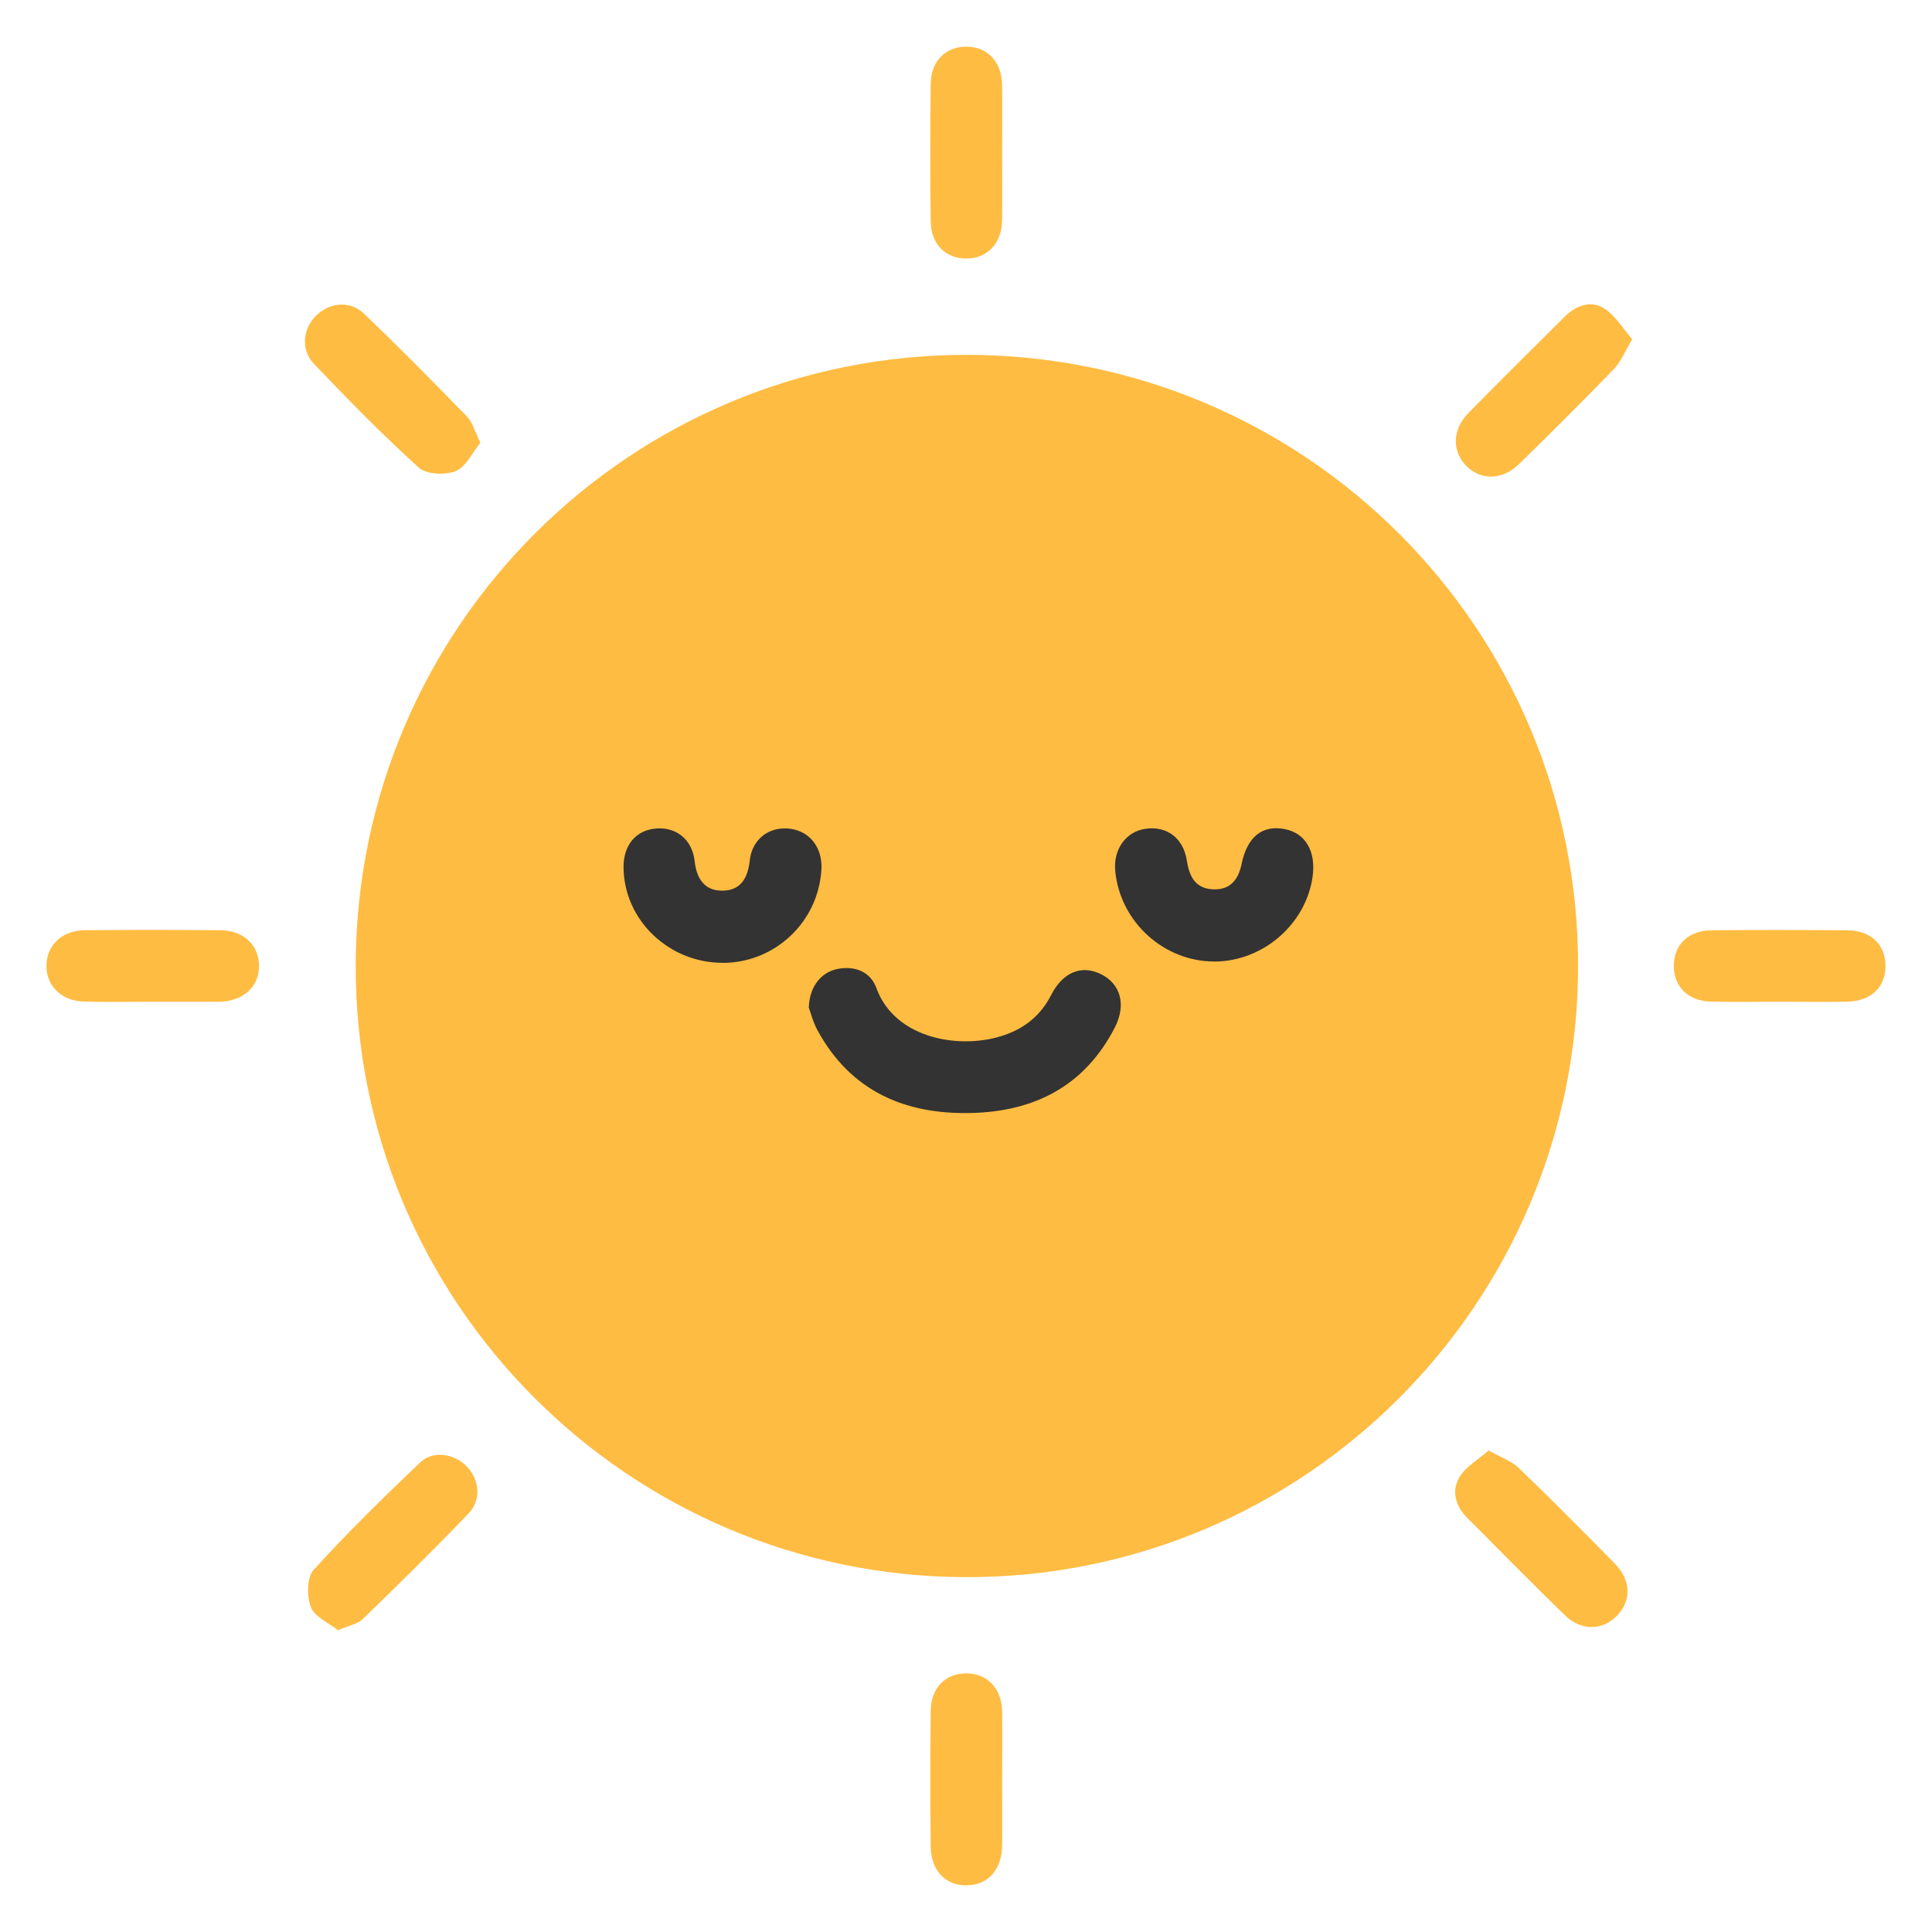 <?xml version="1.0" encoding="UTF-8"?>
<svg id="Capa_2" data-name="Capa 2" xmlns="http://www.w3.org/2000/svg" viewBox="0 0 248 248">
  <defs>
    <style>
      .cls-1 {
        fill: none;
      }

      .cls-1, .cls-2, .cls-3 {
        stroke-width: 0px;
      }

      .cls-2 {
        fill: #333;
      }

      .cls-3 {
        fill: #ffbc42;
      }
    </style>
  </defs>
  <g id="Capa_1-2" data-name="Capa 1">
    <g>
      <g id="blu8u5.tif">
        <g>
          <path class="cls-3" d="m202.57,124.04c-.04,43.4-35.27,78.53-78.63,78.41-43.41-.13-78.5-35.43-78.28-78.75.22-43.35,35.35-78.27,78.63-78.15,43.33.12,78.32,35.2,78.28,78.49Z"/>
          <path class="cls-3" d="m191.09,186.19c1.65.93,2.95,1.36,3.84,2.22,4.19,4.04,8.3,8.16,12.37,12.32,2.1,2.15,2.12,4.76.25,6.68-1.86,1.9-4.59,1.97-6.68-.07-4.23-4.11-8.37-8.32-12.54-12.51-1.51-1.51-2.04-3.46-.98-5.23.8-1.33,2.37-2.21,3.73-3.41Z"/>
          <path class="cls-3" d="m209.52,43.55c-.99,1.65-1.48,2.93-2.36,3.83-3.99,4.12-8.06,8.17-12.16,12.18-2.18,2.13-4.99,2.13-6.86.16-1.77-1.86-1.7-4.62.34-6.69,4.08-4.15,8.2-8.26,12.34-12.35,1.48-1.47,3.39-2.22,5.19-1.03,1.38.91,2.3,2.5,3.51,3.9Z"/>
          <path class="cls-3" d="m43.4,209.27c-1.17-.93-2.97-1.68-3.48-2.95-.55-1.37-.55-3.81.32-4.78,4.35-4.8,8.99-9.34,13.69-13.81,1.65-1.57,4.3-1.15,5.9.43,1.7,1.68,2.03,4.31.34,6.09-4.42,4.63-8.99,9.11-13.59,13.57-.66.64-1.76.82-3.18,1.44Z"/>
          <path class="cls-3" d="m61.66,56.83c-1.03,1.26-1.83,3.1-3.17,3.64-1.34.55-3.77.43-4.75-.46-4.67-4.22-9.08-8.74-13.44-13.3-1.75-1.83-1.42-4.6.36-6.28,1.74-1.63,4.31-1.86,6.1-.14,4.49,4.31,8.86,8.74,13.2,13.2.7.72.97,1.86,1.7,3.33Z"/>
          <path class="cls-3" d="m228.36,128.59c-2.91,0-5.82.05-8.72-.02-2.95-.07-4.79-1.9-4.78-4.6,0-2.7,1.85-4.52,4.82-4.55,5.81-.06,11.63-.05,17.44,0,3.01.03,4.86,1.78,4.91,4.47.05,2.8-1.83,4.63-4.95,4.69-2.91.06-5.81.01-8.72,0Z"/>
          <path class="cls-3" d="m19.53,128.59c-2.91,0-5.82.05-8.73-.02-2.89-.07-4.86-2-4.84-4.61.02-2.6,1.99-4.52,4.89-4.55,5.82-.06,11.64-.05,17.45,0,2.94.02,4.89,1.87,4.95,4.48.06,2.71-1.95,4.59-5,4.7-.17,0-.33,0-.5,0-2.74,0-5.49,0-8.23,0Z"/>
          <path class="cls-3" d="m128.64,19.62c0,2.91.04,5.82-.01,8.72-.06,2.92-1.9,4.83-4.55,4.85-2.68.02-4.57-1.83-4.61-4.78-.07-5.9-.07-11.79,0-17.69.04-2.92,1.98-4.78,4.66-4.73,2.66.05,4.45,1.96,4.5,4.91.05,2.91.01,5.81.01,8.72Z"/>
          <path class="cls-3" d="m128.64,228.61c0,2.74.03,5.48,0,8.22-.04,3.15-1.77,5.12-4.49,5.18-2.75.06-4.65-1.87-4.68-4.97-.06-5.81-.06-11.63,0-17.44.04-2.96,1.91-4.81,4.59-4.8,2.65.01,4.52,1.93,4.57,4.83.06,2.99.01,5.98.01,8.97Z"/>
          <path class="cls-2" d="m103.82,129.34c.07-2.68,1.59-4.57,3.73-4.97,2.22-.42,4.19.38,4.94,2.44,2.4,6.65,10.98,8,16.55,6.02,2.62-.93,4.59-2.57,5.87-5.07,1.52-2.99,3.94-3.97,6.48-2.68,2.47,1.26,3.2,3.92,1.71,6.82-3.85,7.49-10.29,10.78-18.45,10.97-8.51.2-15.43-2.8-19.69-10.57-.59-1.07-.89-2.29-1.14-2.96Z"/>
          <path class="cls-2" d="m92.83,123.59c-6.97.05-12.76-5.51-12.79-12.28-.01-2.84,1.59-4.75,4.17-4.96,2.59-.21,4.63,1.39,4.95,4.15.25,2.19,1.18,3.79,3.45,3.83,2.39.04,3.38-1.52,3.63-3.87.31-2.83,2.59-4.45,5.26-4.07,2.49.35,4.1,2.47,3.94,5.21-.38,6.71-5.9,11.96-12.62,12Z"/>
          <path class="cls-2" d="m155.98,123.42c-6.53.07-12.2-5.06-12.82-11.6-.27-2.82,1.37-5.09,3.93-5.44,2.67-.37,4.81,1.17,5.26,4.09.33,2.18,1.19,3.67,3.54,3.69,2.08.02,3.08-1.29,3.48-3.23.72-3.52,2.67-5.08,5.57-4.5,2.67.53,4.03,2.9,3.54,6.18-.89,6.05-6.33,10.75-12.51,10.82Z"/>
        </g>
      </g>
      <rect class="cls-1" width="248" height="248"/>
    </g>
  </g>
</svg>